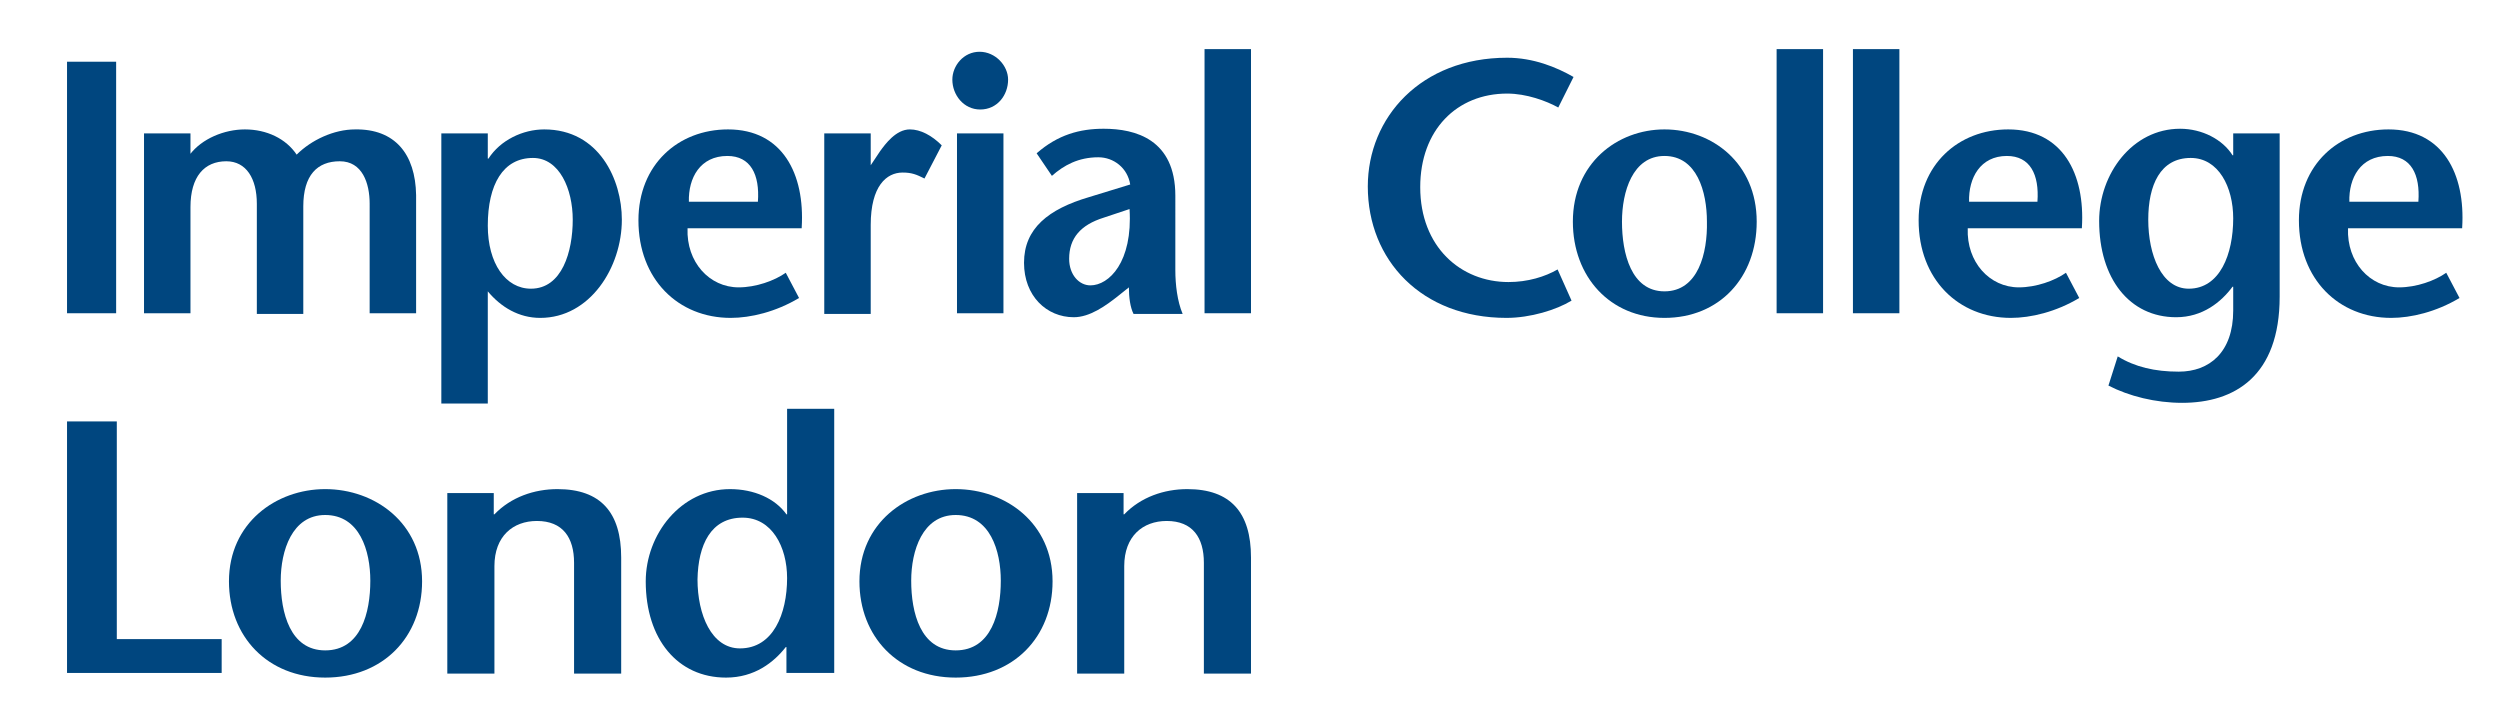 <?xml version="1.0" encoding="utf-8"?>
<!-- Generator: Adobe Illustrator 19.1.0, SVG Export Plug-In . SVG Version: 6.00 Build 0)  -->
<svg version="1.1" id="Layer_1" xmlns="http://www.w3.org/2000/svg" xmlns:xlink="http://www.w3.org/1999/xlink" x="0px" y="0px"
	 viewBox="0 0 376.7 108.9" style="enable-background:new 0 0 376.7 108.9;" xml:space="preserve">
<style type="text/css">
	.st0{fill:#00467F;}
</style>
<path class="st0" d="M10.1,47.2V9.3h7.4v37.9H10.1z"/>
<path class="st0" d="M28.5,23.3h0.1c1.8-2.4,5.2-3.8,8.3-3.8c3.3,0,6.2,1.4,7.8,3.8c2.2-2.2,5.6-3.8,8.8-3.8c6-0.1,9.1,3.7,9.2,9.9
	v17.8h-7V30.7c0-3.1-1.1-6.4-4.5-6.4c-3.4,0-5.5,2.1-5.5,6.8v16.2h-7V30.7c0-3.8-1.6-6.4-4.6-6.4c-3.3,0-5.4,2.3-5.4,6.9v16h-7V20.1
	h7V23.3z"/>
<path class="st0" d="M80.3,23.8c4,0,6,4.7,6,9.3c0,4.8-1.6,10.4-6.3,10.4c-3.8,0-6.5-3.8-6.5-9.5C73.5,27.8,75.8,23.8,80.3,23.8z
	 M73.5,20.1h-7v40.7h7V43.9c2,2.4,4.7,4,7.9,4c7.5,0,12.3-7.6,12.3-14.8c0-6-3.4-13.6-11.7-13.6c-3.2,0-6.6,1.6-8.4,4.4h-0.1V20.1z"
	/>
<path class="st0" d="M103.8,30.4c-0.1-3.6,1.7-6.9,5.8-6.9c3.5,0,4.9,2.8,4.6,6.9H103.8z M120.8,34.3c0.5-8.1-2.9-14.8-11.1-14.8
	c-7.5,0-13.5,5.3-13.5,13.7c0,8.9,6,14.7,13.9,14.7c3,0,6.8-0.9,10.3-3l-2-3.8c-1.7,1.2-4.5,2.2-7.1,2.2c-4.4,0-7.9-3.8-7.7-8.9
	H120.8z"/>
<path class="st0" d="M131.1,24.9h0.1l1.4-2.1c0.8-1.1,2.4-3.3,4.5-3.3c1.6,0,3.3,0.9,4.8,2.4l-2.6,5c-1.2-0.6-1.9-0.9-3.3-0.9
	c-2.4,0-4.8,2-4.8,7.9v13.4h-7V20.1h7V24.9z"/>
<path class="st0" d="M151.2,20.1v27.1h-7V20.1H151.2z M143.5,12c0-2.1,1.7-4.2,4.1-4.2c2.4,0,4.3,2.1,4.3,4.2c0,2.3-1.6,4.5-4.2,4.5
	C145.2,16.5,143.5,14.3,143.5,12z"/>
<path class="st0" d="M170.2,31.5c0.5,8-3.1,11.5-5.9,11.5c-1.7,0-3.2-1.6-3.2-4c0-3.1,1.7-5.1,5.2-6.2L170.2,31.5z M170.1,43.3
	c0,1.5,0.2,3,0.7,4h7.4c-0.8-1.9-1.1-4.4-1.1-6.6V29.5c0-8.5-6-10.1-10.8-10.1c-3.6,0-6.9,0.9-10.1,3.7l2.3,3.4c1.8-1.6,4-2.8,7-2.8
	c2.3,0,4.4,1.6,4.8,4.1l-6.2,1.9c-6.1,1.8-9.8,4.7-9.8,9.9c0,5,3.4,8.2,7.5,8.2c2.4,0,4.8-1.7,6.8-3.3L170.1,43.3z"/>
<path class="st0" d="M181.5,47.2V7.4h7v39.8H181.5z"/>
<path class="st0" d="M234.8,16.2c-1.8-1-4.8-2.1-7.7-2.1c-7.6,0-13.1,5.5-13.1,14.1c0,9,6.1,14.3,13.3,14.3c2.9,0,5.5-0.8,7.4-1.9
	l2.1,4.7c-2.3,1.4-6.2,2.6-9.8,2.6c-12.8,0-20.9-8.7-20.9-19.8c0-10.4,8-19.4,21-19.4c3.9,0,7.4,1.4,10,2.9L234.8,16.2z"/>
<path class="st0" d="M250.8,43.9c-5,0-6.4-5.7-6.4-10.5c0-4.5,1.6-9.9,6.4-9.9c4.9,0,6.4,5.4,6.4,9.9
	C257.3,38.1,255.9,43.9,250.8,43.9z M250.8,47.9c8.3,0,13.9-6.1,13.9-14.5c0-8.8-6.7-13.9-13.9-13.9c-7.1,0-13.8,5.1-13.8,13.9
	C237,41.7,242.6,47.9,250.8,47.9z"/>
<path class="st0" d="M267.7,47.2V7.4h7v39.8H267.7z"/>
<path class="st0" d="M279.2,47.2V7.4h7v39.8H279.2z"/>
<path class="st0" d="M296.7,30.4c-0.1-3.6,1.7-6.9,5.7-6.9c3.5,0,4.9,2.8,4.6,6.9H296.7z M313.7,34.3c0.5-8.1-2.9-14.8-11.1-14.8
	c-7.5,0-13.5,5.3-13.5,13.7c0,8.9,6,14.7,13.9,14.7c3,0,6.8-0.9,10.3-3l-2-3.8c-1.7,1.2-4.5,2.2-7.1,2.2c-4.4,0-7.9-3.8-7.7-8.9
	H313.7z"/>
<path class="st0" d="M354,30.4c-0.1-3.6,1.7-6.9,5.8-6.9c3.5,0,4.9,2.8,4.6,6.9H354z M371,34.3c0.5-8.1-2.9-14.8-11.1-14.8
	c-7.5,0-13.5,5.3-13.5,13.7c0,8.9,6,14.7,13.9,14.7c3,0,6.8-0.9,10.3-3l-2-3.8c-1.7,1.2-4.5,2.2-7.1,2.2c-4.4,0-7.9-3.8-7.7-8.9H371
	z"/>
<path class="st0" d="M330.1,23.8c4.2,0,6.4,4.4,6.4,9.1c0,5.4-2,10.6-6.7,10.6c-4.1,0-6.1-5.1-6.1-10.4
	C323.7,27.9,325.5,23.8,330.1,23.8z M343.5,20.1h-7v3.3h-0.1c-1.5-2.4-4.6-4-7.9-4c-7.2,0-12.2,6.8-12.2,13.9
	c0,8.7,4.6,14.5,11.6,14.5c4,0,6.8-2.3,8.5-4.6h0.1v3.6c0,6.3-3.6,9.2-8.2,9.2c-3.6,0-6.6-0.7-9.2-2.3l-1.4,4.4
	c3.1,1.6,7.1,2.6,11.1,2.6c7.9,0,14.7-4,14.7-16V20.1z"/>
<path class="st0" d="M10.1,63.5h7.5v32.8h15.8v5.1H10.1V63.5z"/>
<path class="st0" d="M74.5,77.5c2.5-2.6,6-3.8,9.5-3.8c6.5,0,9.6,3.5,9.6,10.3v17.5h-7.1V84.8c0-3.8-1.7-6.3-5.6-6.3
	c-3.6,0-6.4,2.3-6.4,6.8v16.2h-7.1V74.3h7V77.5z"/>
<path class="st0" d="M111.9,78c4.4,0,6.7,4.4,6.7,9.1c0,5.4-2.1,10.6-7.1,10.6c-4.3,0-6.4-5.1-6.4-10.4
	C105.2,82.1,107.1,78,111.9,78z M118.6,101.4h7.1V61.6h-7.1v15.9h-0.1c-1.7-2.4-4.9-3.8-8.5-3.8c-7.4,0-12.7,6.8-12.7,13.9
	c0,8.7,4.8,14.5,12.1,14.5c4.3,0,7.2-2.3,9-4.6h0.1V101.4z"/>
<path class="st0" d="M144,98c-5.3,0-6.7-5.7-6.7-10.5c0-4.5,1.7-9.9,6.7-9.9c5.2,0,6.8,5.4,6.8,9.9C150.8,92.3,149.4,98,144,98z
	 M144,102.1c8.7,0,14.6-6.1,14.6-14.5c0-8.8-7.1-13.9-14.6-13.9c-7.4,0-14.5,5.1-14.5,13.9C129.5,95.9,135.3,102.1,144,102.1z"/>
<path class="st0" d="M169.4,77.5c2.5-2.6,6-3.8,9.5-3.8c6.5,0,9.6,3.5,9.6,10.3v17.5h-7.1V84.8c0-3.8-1.7-6.3-5.6-6.3
	c-3.6,0-6.4,2.3-6.4,6.8v16.2h-7.1V74.3h7V77.5z"/>
<path class="st0" d="M49,98c-5.3,0-6.7-5.7-6.7-10.5c0-4.5,1.7-9.9,6.7-9.9c5.2,0,6.8,5.4,6.8,9.9C55.8,92.3,54.4,98,49,98z
	 M49,102.1c8.7,0,14.6-6.1,14.6-14.5c0-8.8-7.1-13.9-14.6-13.9c-7.4,0-14.5,5.1-14.5,13.9C34.5,95.9,40.3,102.1,49,102.1z"/>
</svg>
